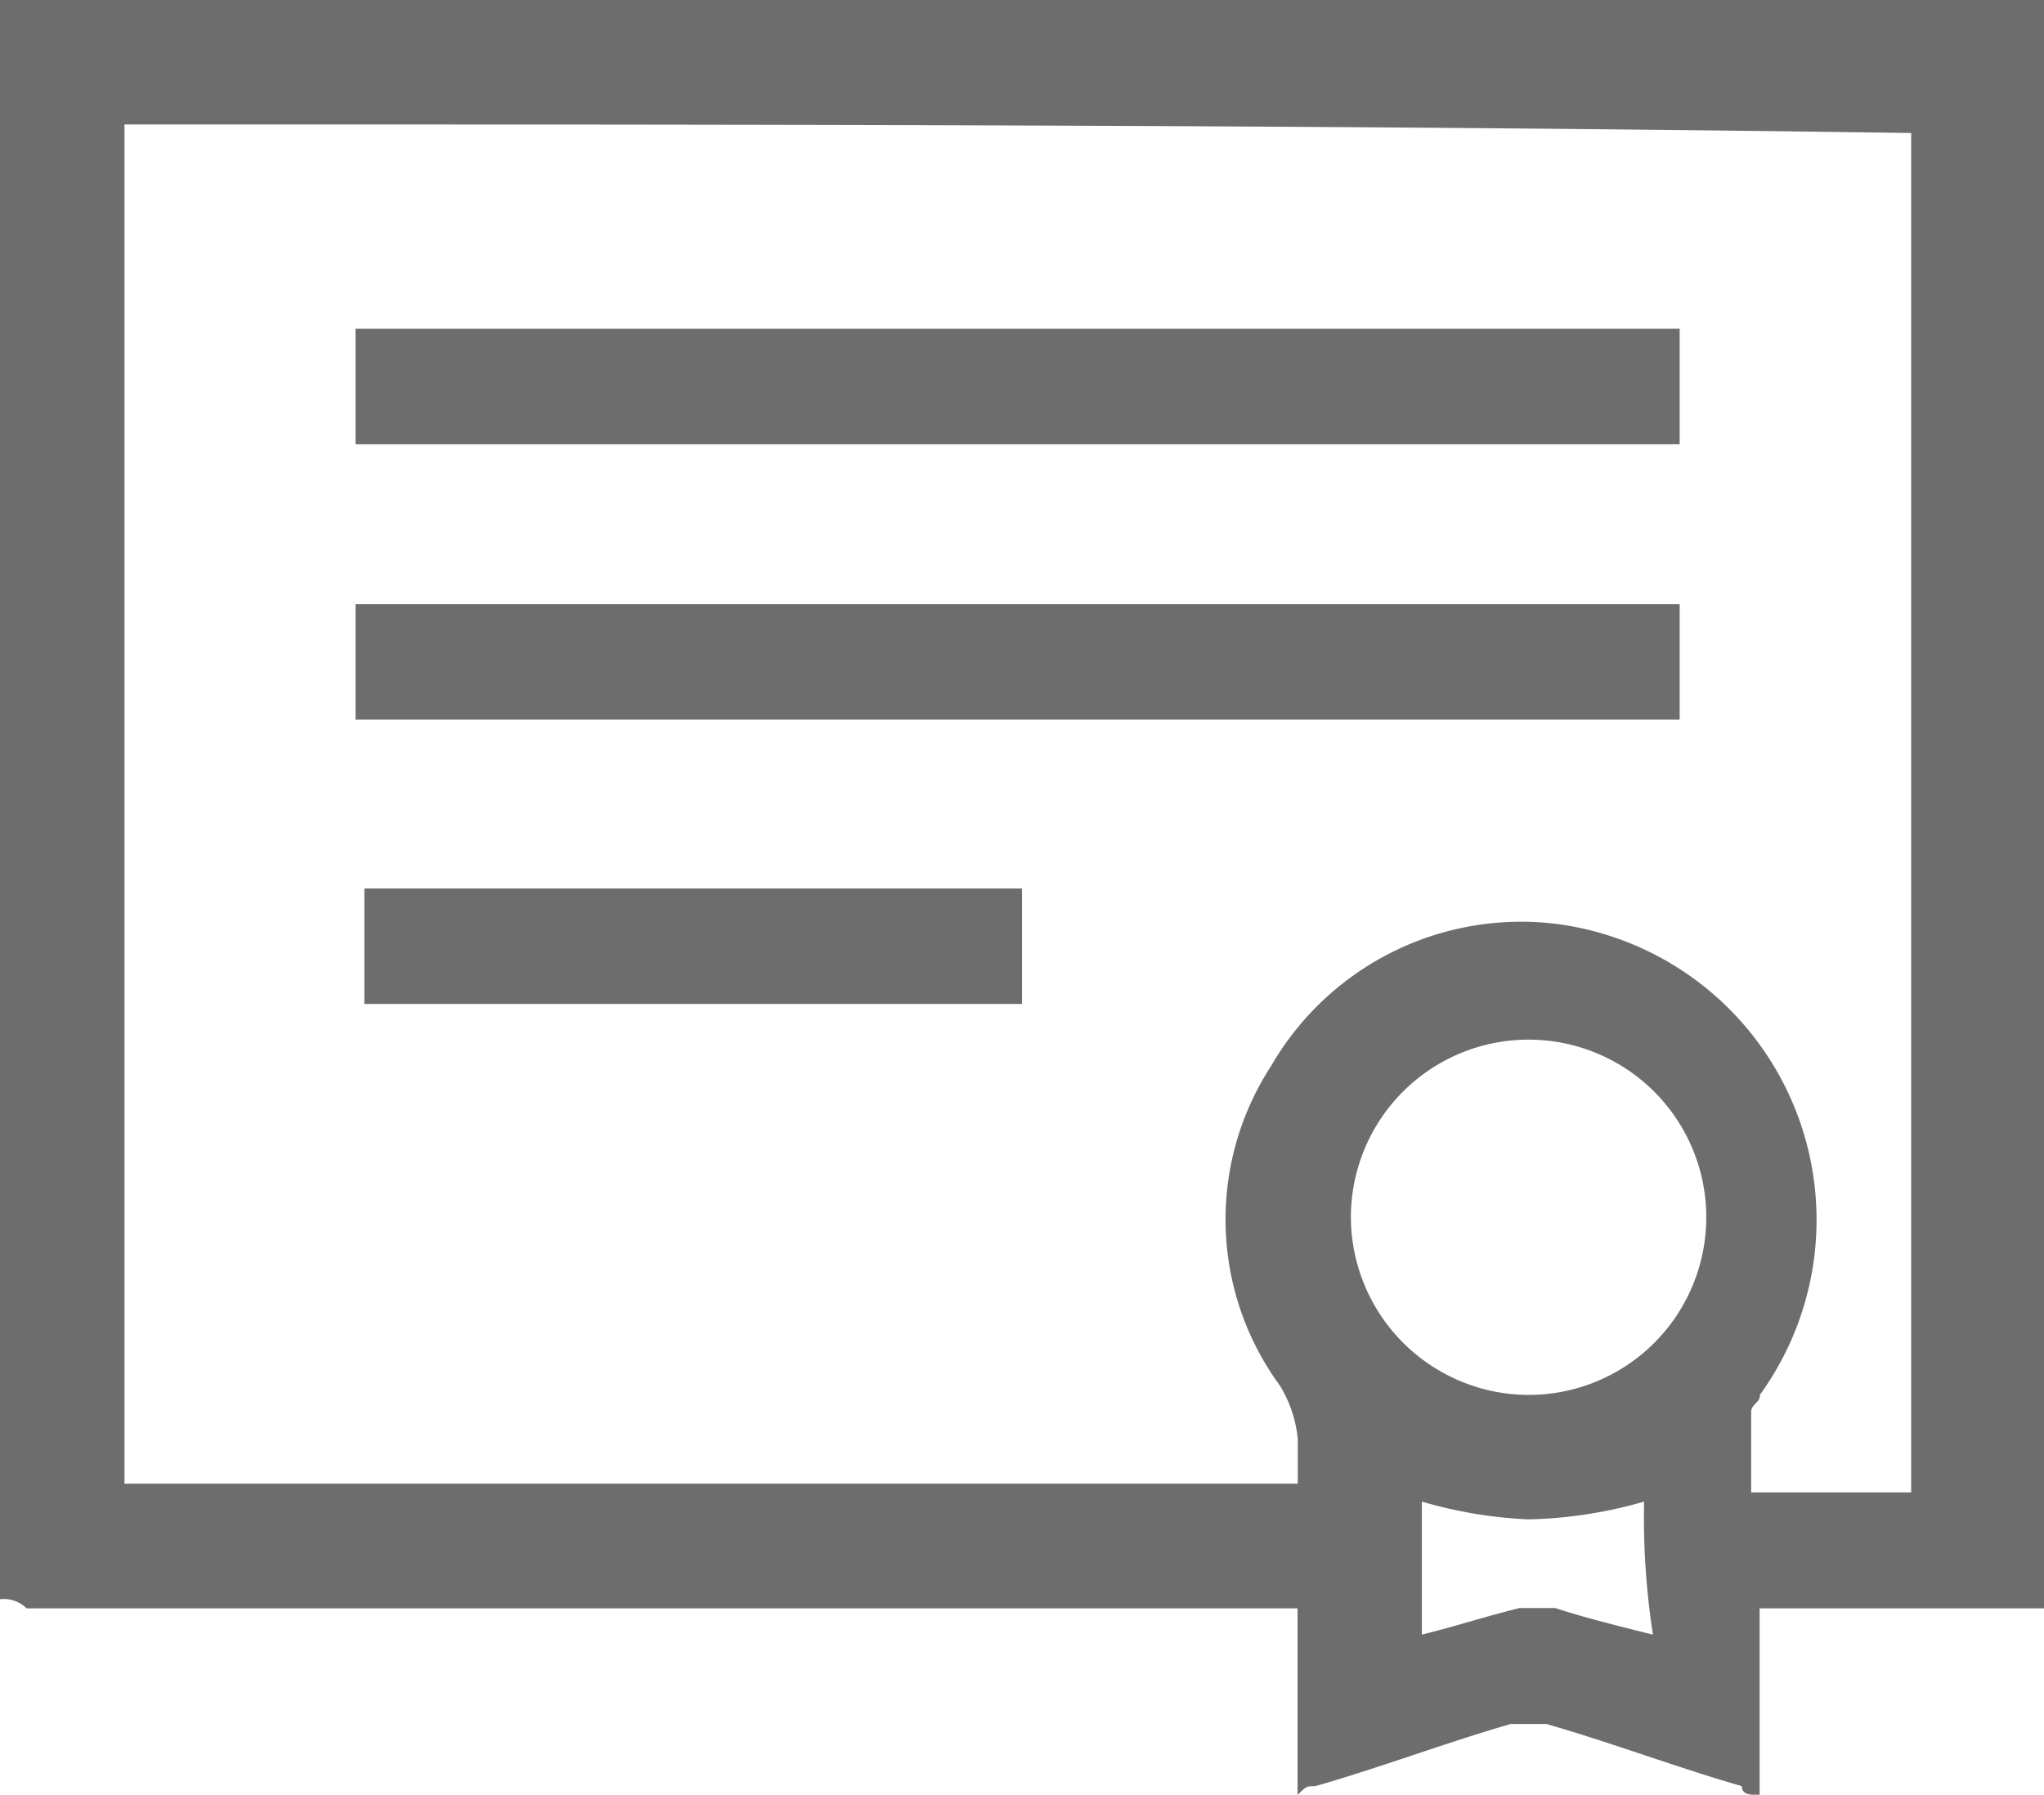 <svg id="Certificate-01" xmlns="http://www.w3.org/2000/svg" width="16.898" height="14.841" viewBox="0 0 16.898 14.841">
  <path id="Path_14" data-name="Path 14" d="M.5,15.824V2.6H17.4V15.9H15.047v1.543c-.073,0-.147,0-.147-.073-.514-.147-1.1-.367-1.616-.514H12.99c-.514.147-1.1.367-1.616.514-.073,0-.073,0-.147.073V15.9H.72A.27.27,0,0,0,.5,15.824Zm1.029-12.2V14.869h9.7V14.5a1.044,1.044,0,0,0-.147-.441,2.325,2.325,0,0,1-.073-2.645,2.387,2.387,0,0,1,2.351-1.175,2.468,2.468,0,0,1,1.69,3.894c0,.073-.073.073-.073.147v.661H16.3V3.7C11.447,3.629,6.451,3.629,1.529,3.629ZM13.137,14.135a1.469,1.469,0,1,0-1.469-1.469A1.474,1.474,0,0,0,13.137,14.135Zm.955.882a3.722,3.722,0,0,1-.955.147,3.688,3.688,0,0,1-.882-.147v1.1c.294-.073.514-.147.808-.22h.294c.22.073.514.147.808.22A6.345,6.345,0,0,1,14.092,15.016Z" transform="translate(-0.5 -2.6)" fill="#6d6d6d"/>
  <path id="Path_15" data-name="Path 15" d="M15.447,6.3v.955H4.5V6.3Z" transform="translate(-1.561 -3.582)" fill="#6d6d6d"/>
  <path id="Path_16" data-name="Path 16" d="M15.447,9.4v.955H4.5V9.4Z" transform="translate(-1.561 -4.404)" fill="#6d6d6d"/>
  <path id="Path_17" data-name="Path 17" d="M10.037,12.6v.955H4.6V12.6Z" transform="translate(-1.588 -5.253)" fill="#6d6d6d"/>
</svg>
